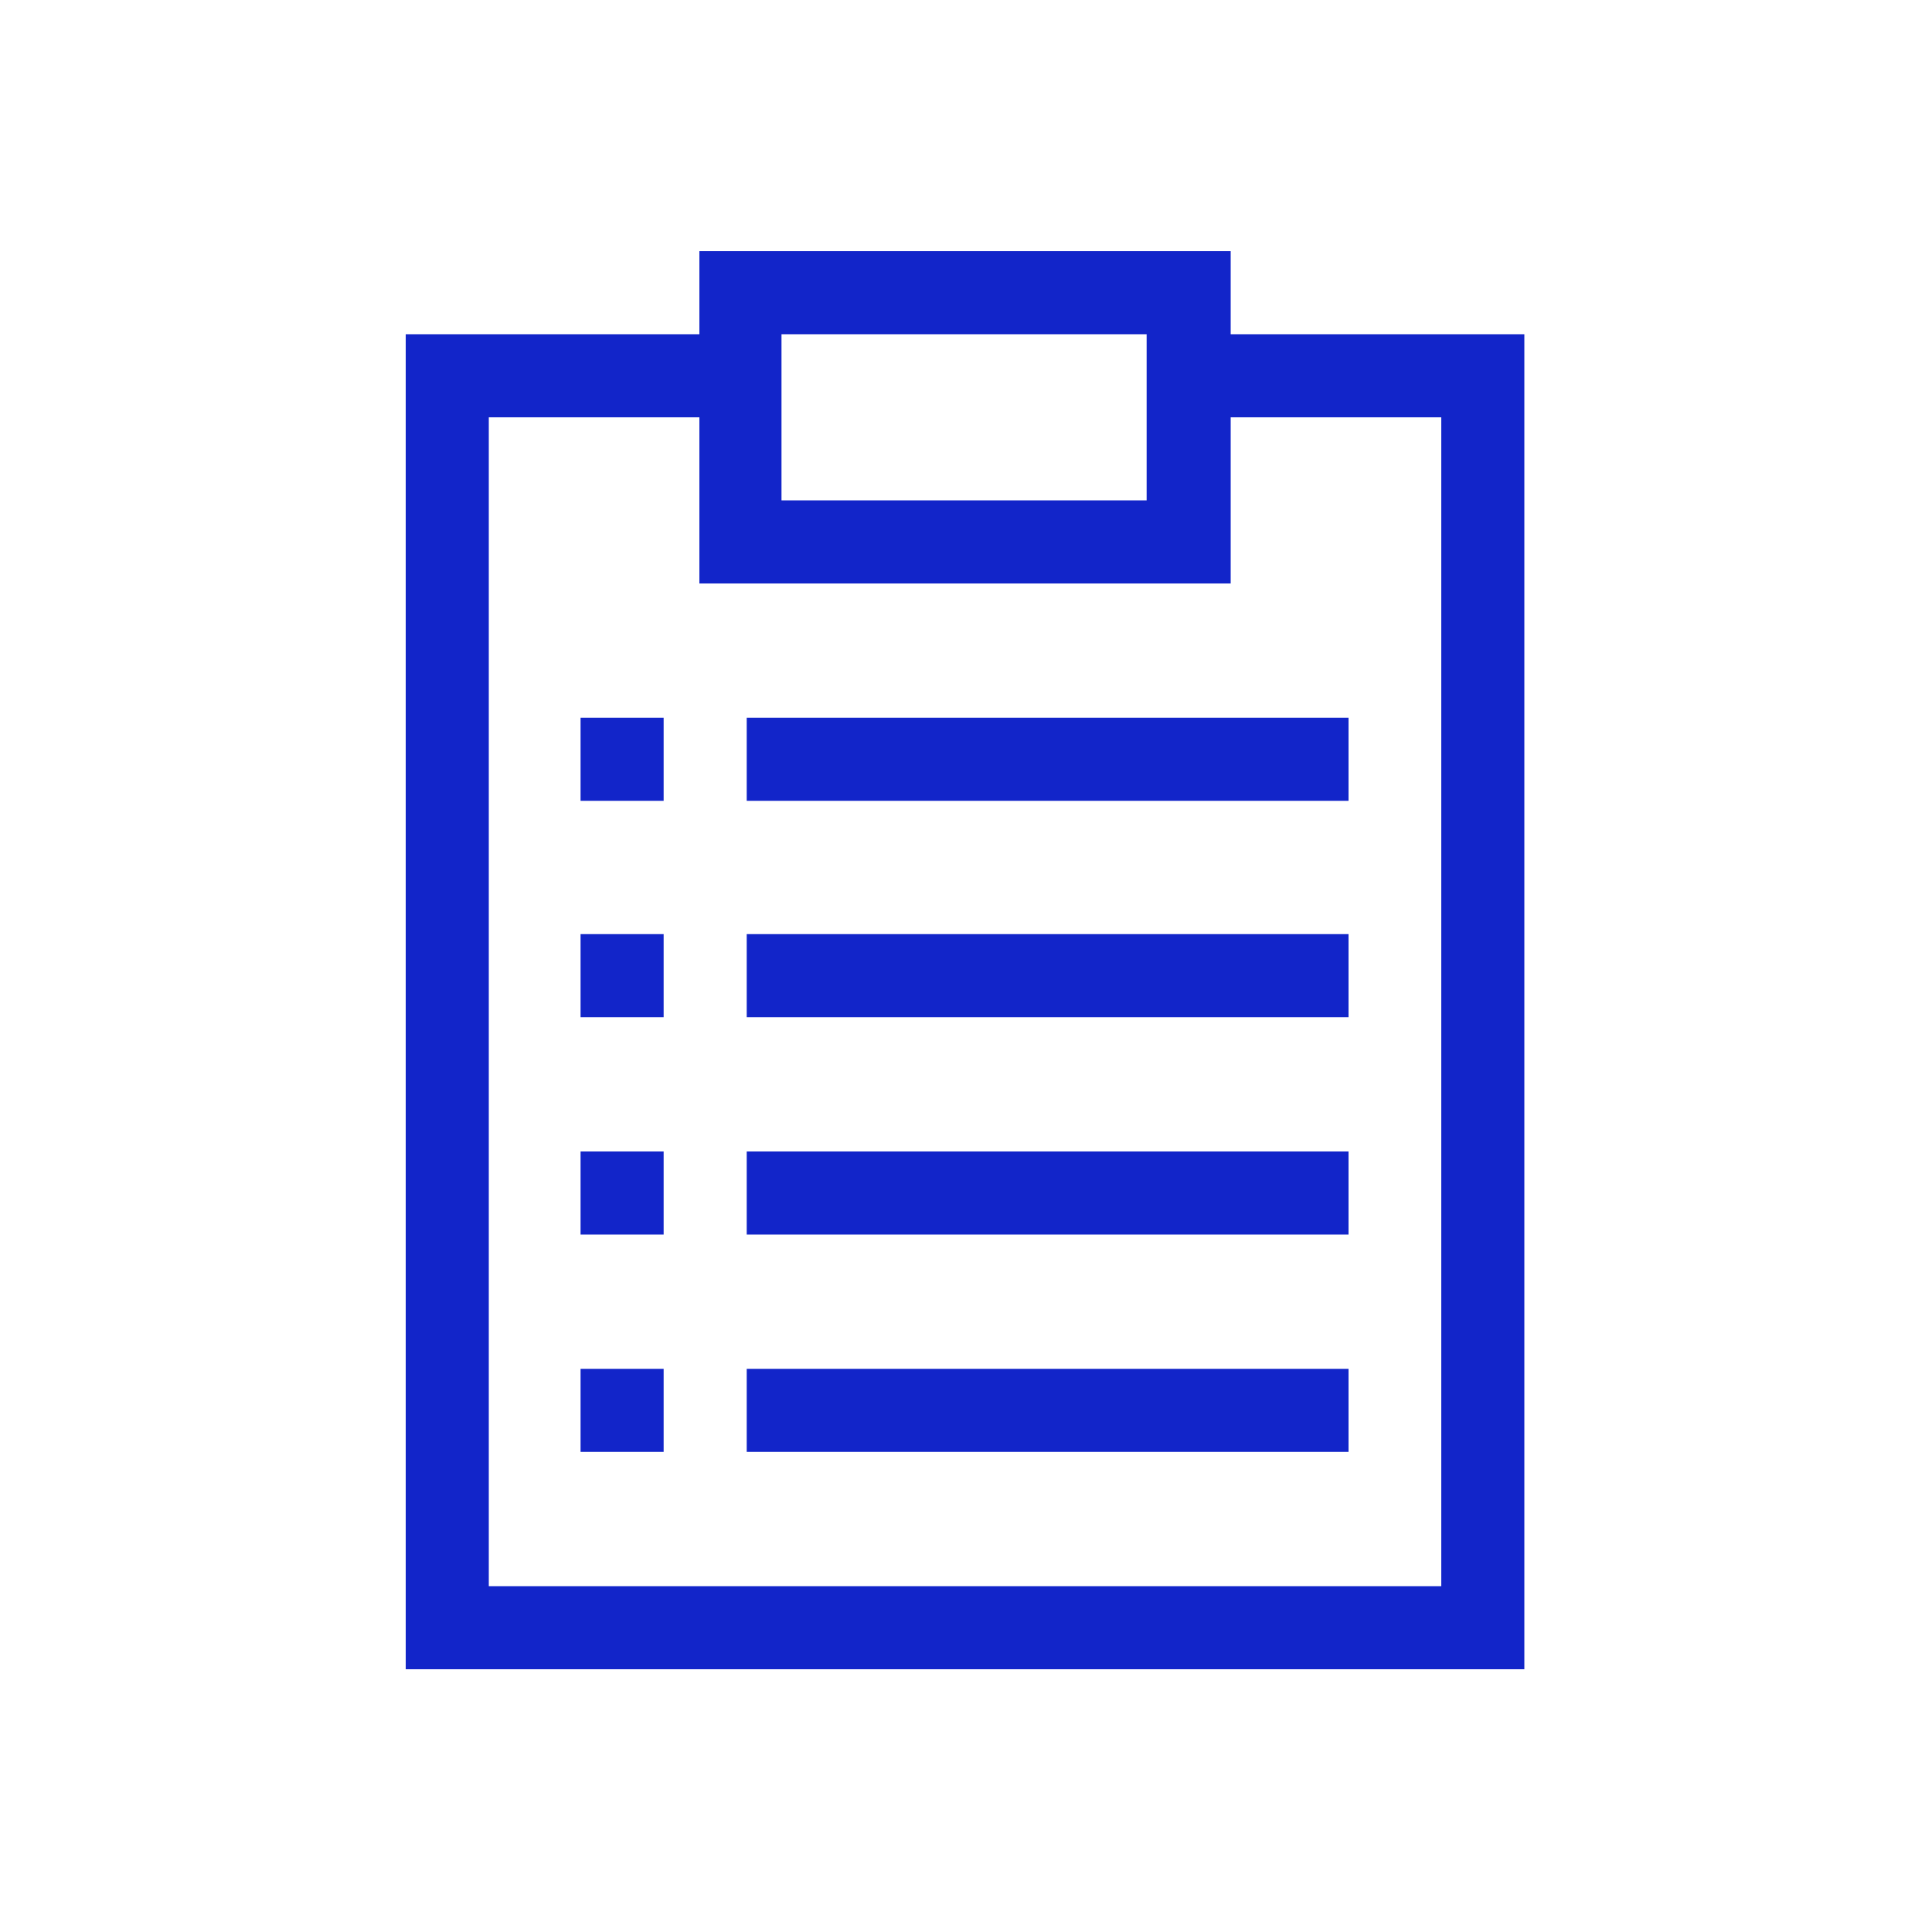 <?xml version="1.0" encoding="utf-8"?>
<!-- Generator: Adobe Illustrator 24.1.1, SVG Export Plug-In . SVG Version: 6.00 Build 0)  -->
<svg version="1.1" id="Capa_1" xmlns="http://www.w3.org/2000/svg" xmlns:xlink="http://www.w3.org/1999/xlink" x="0px" y="0px"
	 viewBox="0 0 200 200" style="enable-background:new 0 0 200 200;" xml:space="preserve">
<style type="text/css">
	.st0{fill:#1225C9;}
</style>
<g>
	<g>
		<path class="st0" d="M127.4,34.6V26h-55v8.6H42v138.2h115.8V34.6H127.4z M80.9,34.6h37.8v17.2H80.9V34.6z M149.2,164.2H50.6v-121
			h21.8v17.2h55V43.2h21.8V164.2z"/>
	</g>
</g>
<g>
	<g>
		<rect x="77.3" y="74.3" class="st0" width="62.3" height="8.6"/>
	</g>
</g>
<g>
	<g>
		<rect x="60.1" y="74.3" class="st0" width="8.6" height="8.6"/>
	</g>
</g>
<g>
	<g>
		<rect x="77.3" y="96.7" class="st0" width="62.3" height="8.6"/>
	</g>
</g>
<g>
	<g>
		<rect x="60.1" y="96.7" class="st0" width="8.6" height="8.6"/>
	</g>
</g>
<g>
	<g>
		<rect x="77.3" y="119.2" class="st0" width="62.3" height="8.6"/>
	</g>
</g>
<g>
	<g>
		<rect x="60.1" y="119.2" class="st0" width="8.6" height="8.6"/>
	</g>
</g>
<g>
	<g>
		<rect x="77.3" y="141.7" class="st0" width="62.3" height="8.6"/>
	</g>
</g>
<g>
	<g>
		<rect x="60.1" y="141.7" class="st0" width="8.6" height="8.6"/>
	</g>
</g>
</svg>
